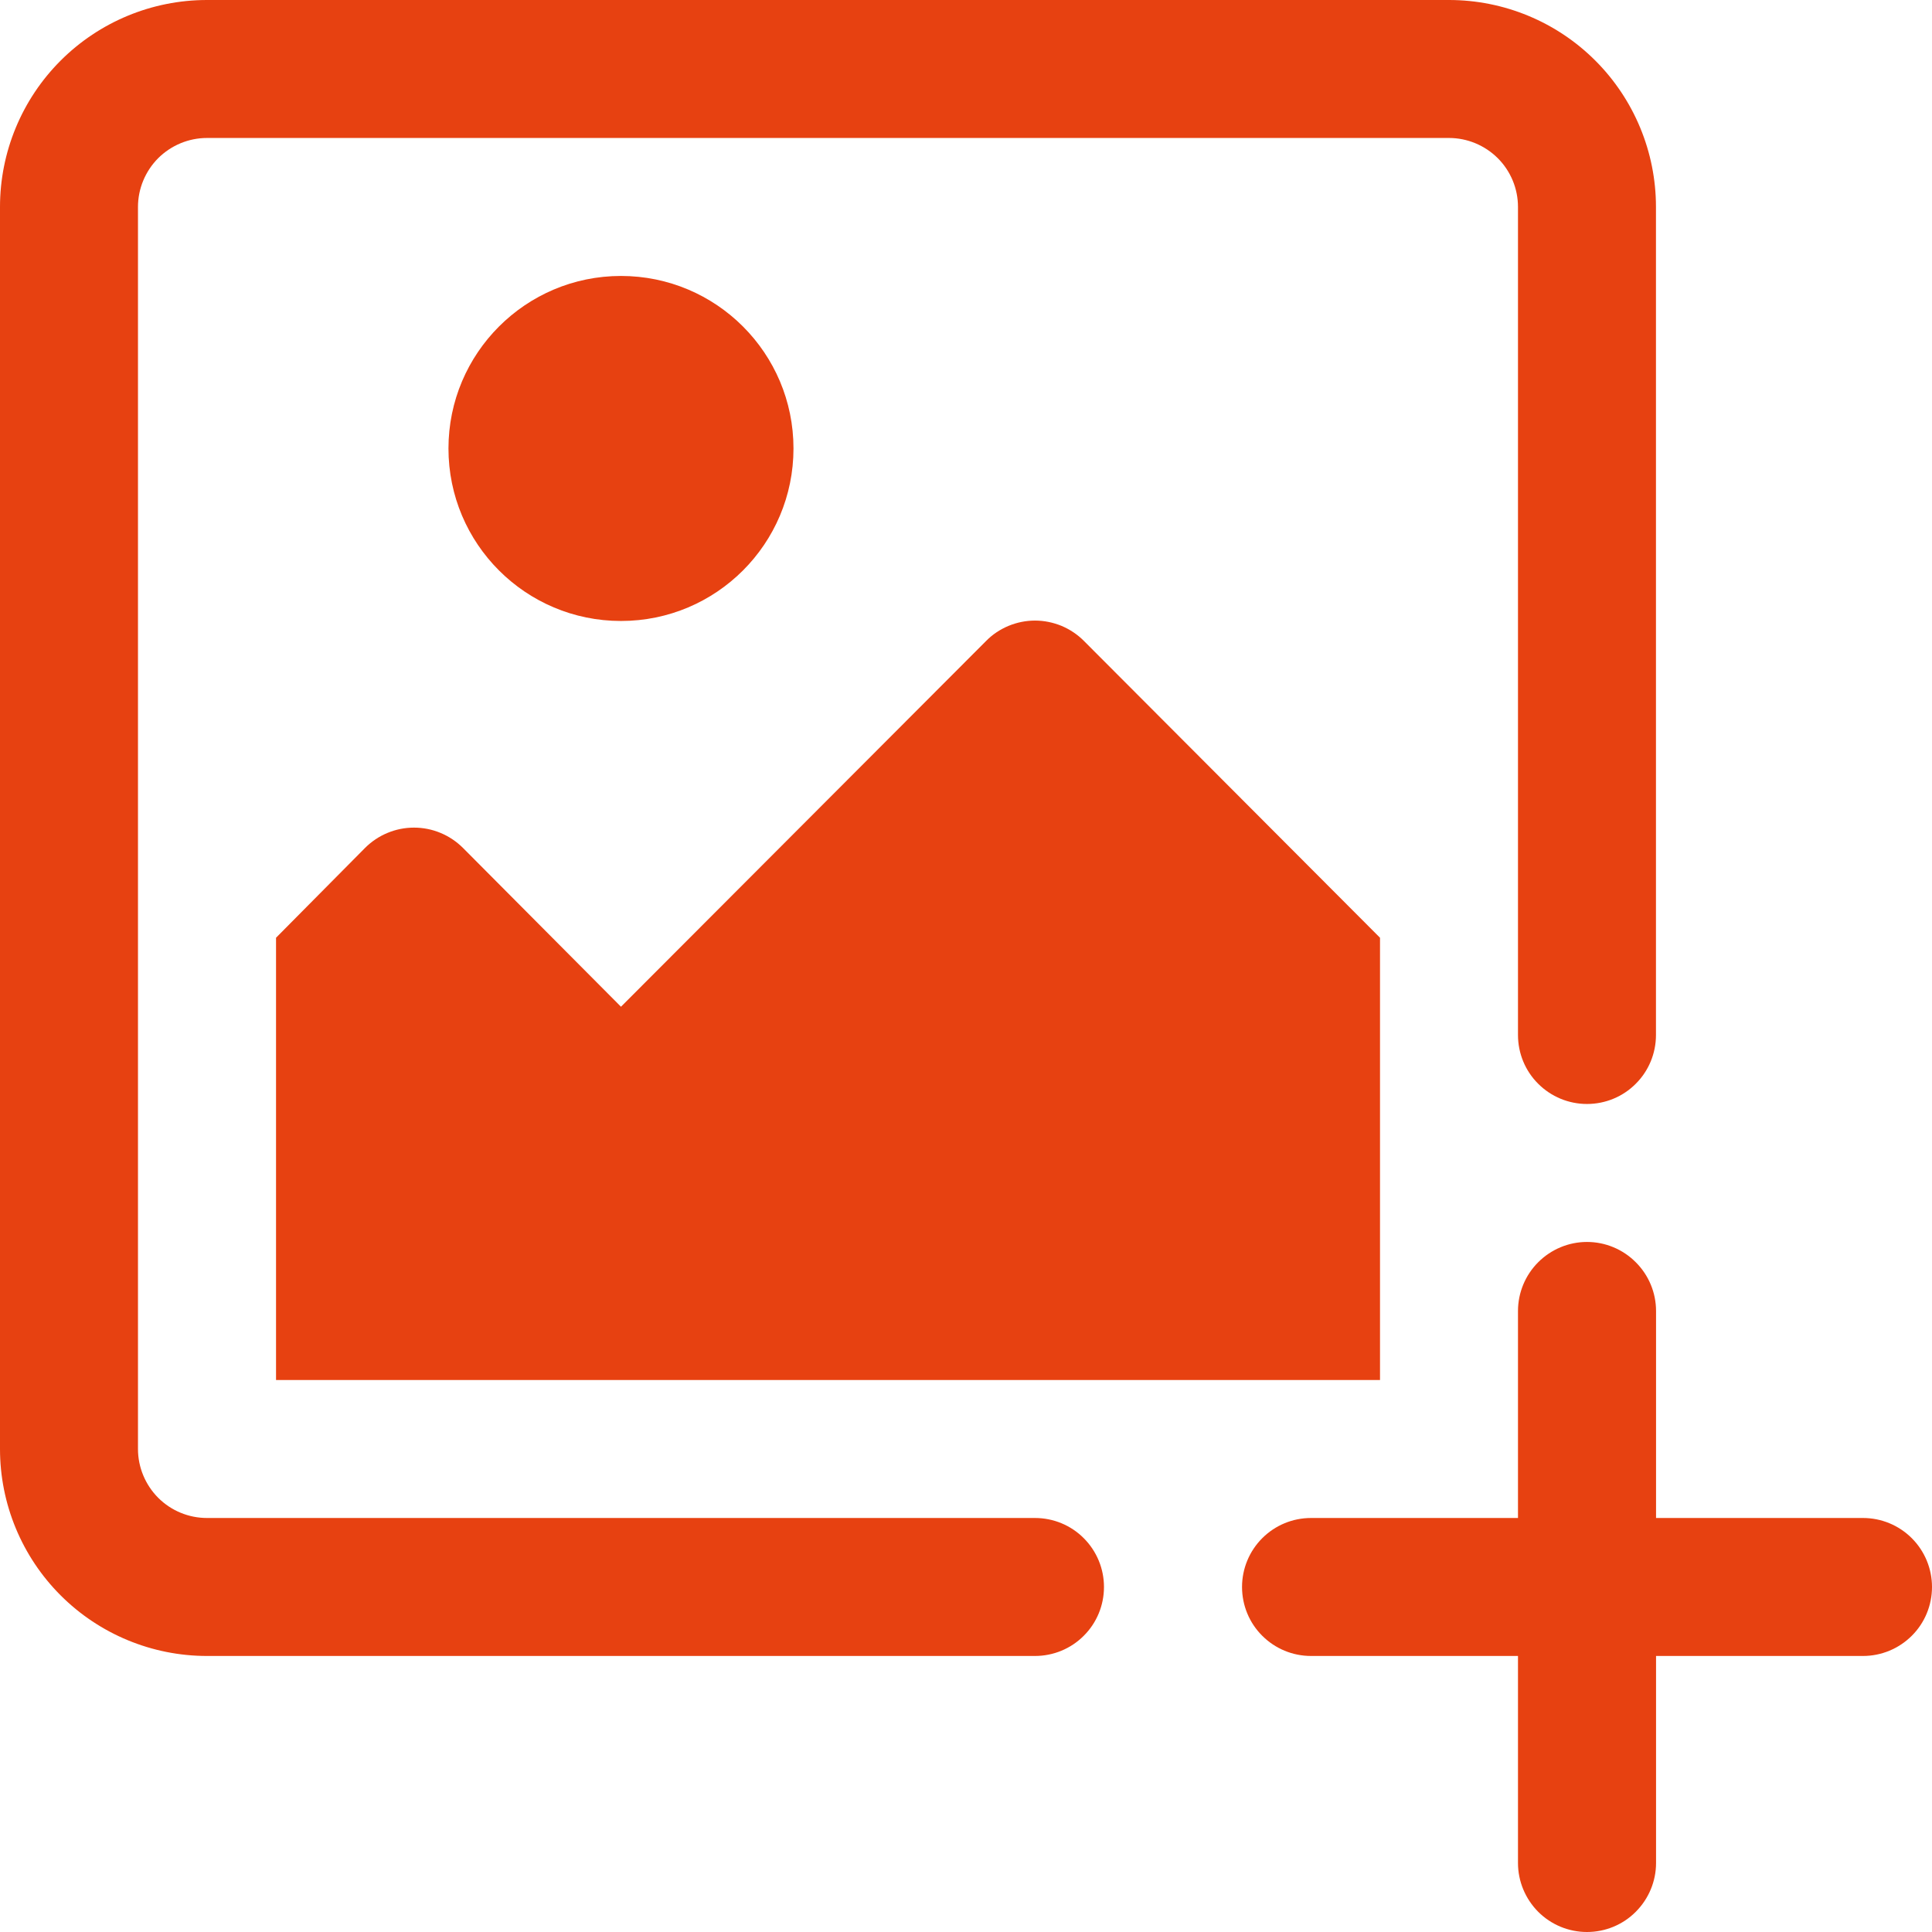<svg width="24" height="24" viewBox="0 0 24 24" fill="none" xmlns="http://www.w3.org/2000/svg">
<path d="M23.143 18.857H20.572V16.286C20.572 16.058 20.481 15.84 20.32 15.68C20.16 15.519 19.942 15.428 19.714 15.428C19.487 15.428 19.269 15.519 19.108 15.68C18.948 15.84 18.857 16.058 18.857 16.286V18.857H16.286C16.058 18.857 15.841 18.947 15.68 19.108C15.519 19.269 15.429 19.487 15.429 19.714C15.429 19.942 15.519 20.16 15.68 20.32C15.841 20.481 16.058 20.571 16.286 20.571H18.857V23.143C18.857 23.37 18.948 23.588 19.108 23.749C19.269 23.91 19.487 24 19.714 24C19.942 24 20.16 23.91 20.32 23.749C20.481 23.588 20.572 23.37 20.572 23.143V20.571H23.143C23.37 20.571 23.588 20.481 23.749 20.32C23.91 20.16 24 19.942 24 19.714C24 19.487 23.91 19.269 23.749 19.108C23.588 18.947 23.37 18.857 23.143 18.857Z" fill="#E74111"/>
<path d="M12.857 18.857H2.571C2.344 18.857 2.126 18.767 1.965 18.606C1.805 18.445 1.714 18.227 1.714 18V2.571C1.714 2.344 1.805 2.126 1.965 1.965C2.126 1.805 2.344 1.714 2.571 1.714H18C18.227 1.714 18.445 1.805 18.606 1.965C18.767 2.126 18.857 2.344 18.857 2.571V12.857C18.857 13.085 18.947 13.303 19.108 13.463C19.269 13.624 19.487 13.714 19.714 13.714C19.942 13.714 20.16 13.624 20.32 13.463C20.481 13.303 20.571 13.085 20.571 12.857V2.571C20.571 1.889 20.3 1.235 19.818 0.753C19.336 0.271 18.682 0 18 0H2.571C1.889 0 1.235 0.271 0.753 0.753C0.271 1.235 0 1.889 0 2.571V18C0 18.682 0.271 19.336 0.753 19.818C1.235 20.3 1.889 20.571 2.571 20.571H12.857C13.085 20.571 13.303 20.481 13.463 20.32C13.624 20.16 13.714 19.942 13.714 19.714C13.714 19.487 13.624 19.269 13.463 19.108C13.303 18.947 13.085 18.857 12.857 18.857Z" fill="#E74111"/>
<path d="M7.714 7.714C8.898 7.714 9.857 6.755 9.857 5.571C9.857 4.388 8.898 3.428 7.714 3.428C6.531 3.428 5.571 4.388 5.571 5.571C5.571 6.755 6.531 7.714 7.714 7.714Z" fill="#E74111"/>
<path d="M4.534 10.534L3.429 11.649V17.143H17.143V11.649L13.466 7.963C13.386 7.882 13.291 7.819 13.187 7.775C13.082 7.732 12.97 7.709 12.857 7.709C12.744 7.709 12.632 7.732 12.528 7.775C12.423 7.819 12.328 7.882 12.249 7.963L7.714 12.506L5.752 10.534C5.672 10.454 5.577 10.39 5.473 10.347C5.368 10.303 5.256 10.281 5.143 10.281C5.03 10.281 4.918 10.303 4.813 10.347C4.709 10.39 4.614 10.454 4.534 10.534Z" fill="#E74111"/>
</svg>
